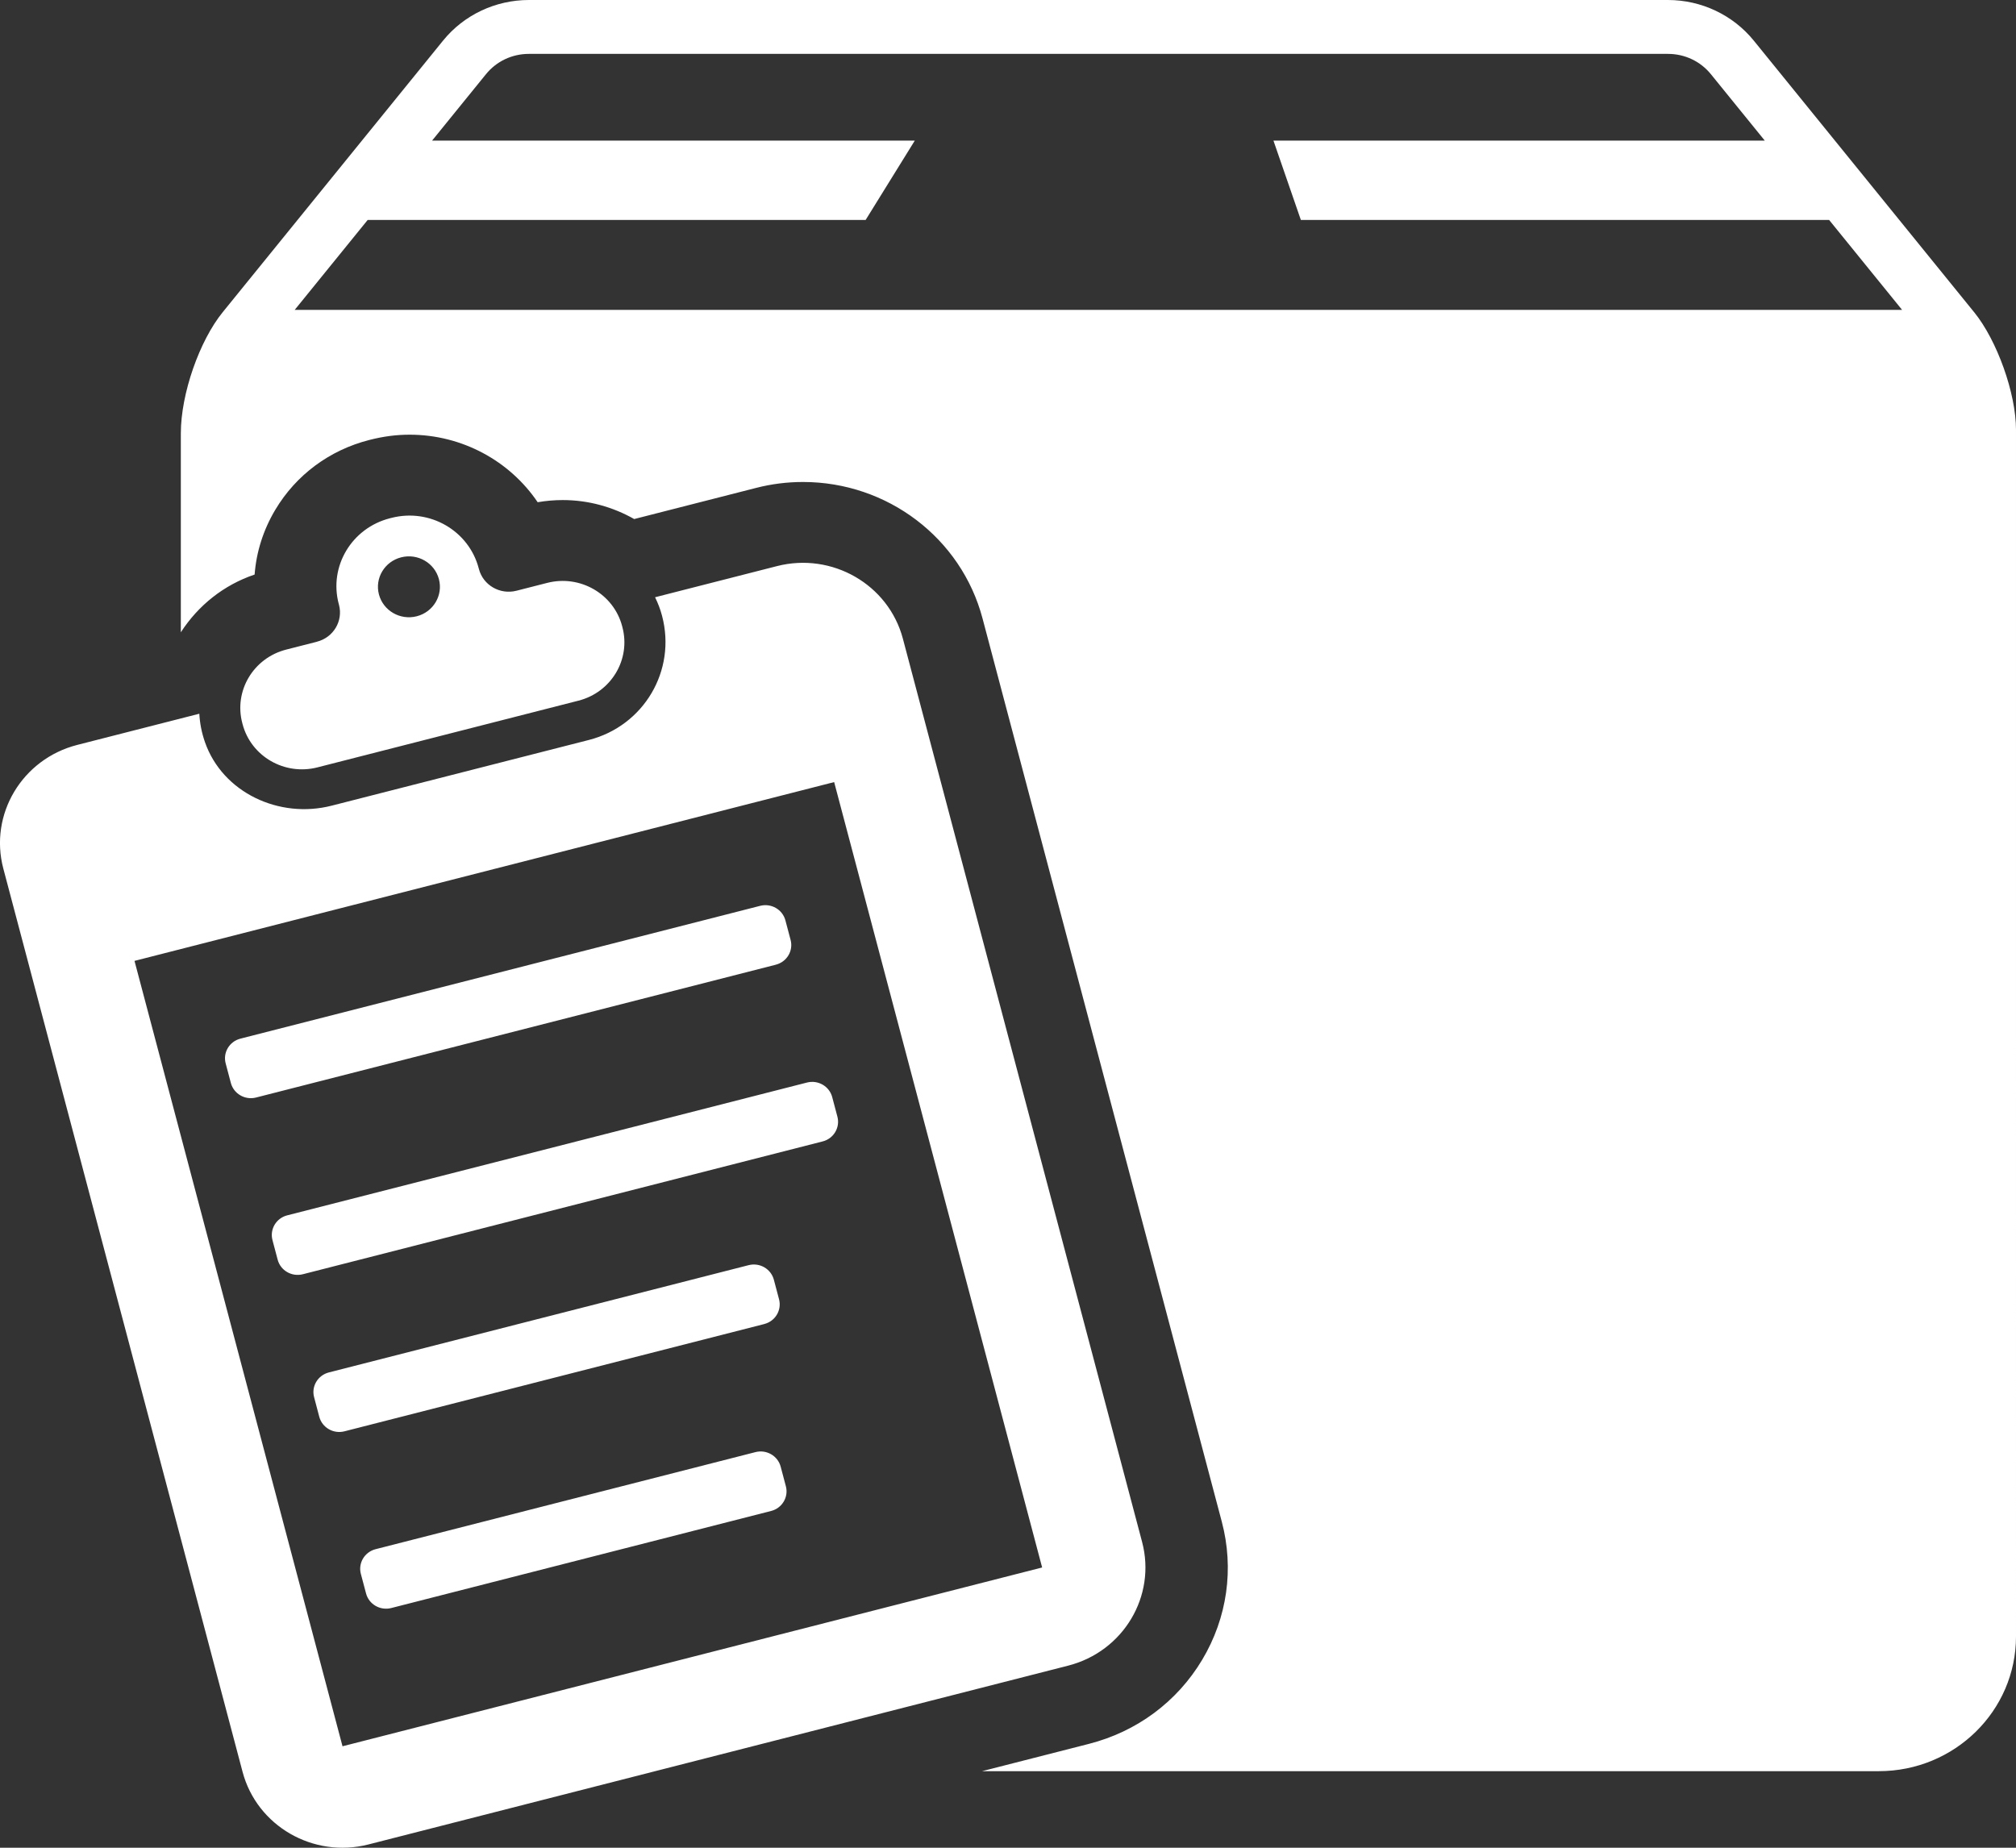 <?xml version="1.0" encoding="UTF-8" standalone="no"?>
<!-- Generator: Adobe Illustrator 17.1.0, SVG Export Plug-In . SVG Version: 6.00 Build 0)  -->

<svg
   xmlns:dc="http://purl.org/dc/elements/1.1/"
   xmlns:cc="http://creativecommons.org/ns#"
   xmlns:rdf="http://www.w3.org/1999/02/22-rdf-syntax-ns#"
   xmlns:svg="http://www.w3.org/2000/svg"
   xmlns="http://www.w3.org/2000/svg"
   xmlns:sodipodi="http://sodipodi.sourceforge.net/DTD/sodipodi-0.dtd"
   xmlns:inkscape="http://www.inkscape.org/namespaces/inkscape"
   version="1.1"
   id="Layer_1"
   x="0px"
   y="0px"
   viewBox="0 0 60 55"
   xml:space="preserve"
   inkscape:version="0.48.4 r9939"
   width="100%"
   height="100%"
   sodipodi:docname="commercial15.svg"><rect x="0" y="0" width="60" height="55" fill="#333333" stroke="none"/><defs
   id="defs7" /><sodipodi:namedview
   pagecolor="#ffffff"
   bordercolor="#666666"
   borderopacity="1"
   objecttolerance="10"
   gridtolerance="10"
   guidetolerance="10"
   inkscape:pageopacity="0"
   inkscape:pageshadow="2"
   inkscape:window-width="1920"
   inkscape:window-height="1017"
   id="namedview5"
   showgrid="false"
   fit-margin-top="0"
   fit-margin-left="0"
   fit-margin-right="0"
   fit-margin-bottom="0"
   inkscape:zoom="4.72"
   inkscape:cx="101.78747"
   inkscape:cy="64.046135"
   inkscape:window-x="-4"
   inkscape:window-y="-4"
   inkscape:window-maximized="1"
   inkscape:current-layer="Layer_1" />
<path
   d="M 58.754,9.293 52.195,1.208 C 51.575,0.445 50.635,0 49.641,0 H 15.74 C 14.746,0 13.806,0.445 13.187,1.208 L 6.628,9.293 C 5.942,10.137 5.382,11.712 5.382,12.9 v 5.921 c 0.521,-0.805 1.282,-1.41 2.196,-1.719 0.051,-0.677 0.26,-1.333 0.617,-1.931 0.619,-1.035 1.611,-1.772 2.794,-2.074 0.424,-0.109 0.812,-0.158 1.201,-0.158 1.564,0 2.982,0.782 3.812,2.01 0.247,-0.042 0.497,-0.064 0.747,-0.064 0.768,0 1.494,0.207 2.126,0.565 l 3.633,-0.928 c 0.455,-0.117 0.923,-0.175 1.392,-0.175 2.513,0 4.709,1.67 5.342,4.061 l 7.12,26.884 c 0.372,1.403 0.164,2.863 -0.582,4.113 -0.747,1.25 -1.945,2.139 -3.373,2.504 l -3.178,0.812 H 55.918 C 58.172,52.721 60,50.926 60,48.711 l -7.5e-5,-35.92 c 0,-1.08 -0.561,-2.655 -1.246,-3.499 z M 8.771,9.224 10.943,6.547 H 25.763 L 27.226,4.185 H 12.86 l 1.604,-1.977 c 0.312,-0.384 0.777,-0.604 1.277,-0.604 h 33.901 c 0.5,0 0.965,0.22 1.277,0.604 l 1.604,1.977 H 37.9 l 0.816,2.362 h 15.722 l 2.172,2.677 H 8.771 z m 0.663,9.878 -0.916,0.234 c -0.976,0.249 -1.561,1.229 -1.307,2.187 l 0.009,0.035 c 0.254,0.959 1.251,1.534 2.227,1.284 l 7.77,-1.986 c 0.976,-0.249 1.561,-1.229 1.307,-2.187 l -0.009,-0.035 C 18.26,17.676 17.263,17.101 16.287,17.35 l -0.916,0.234 C 14.882,17.709 14.381,17.421 14.254,16.94 l -0.008,-0.029 c -0.296,-1.117 -1.457,-1.787 -2.594,-1.496 l -0.048,0.012 c -1.137,0.291 -1.819,1.431 -1.523,2.548 l 0.008,0.029 c 0.127,0.481 -0.166,0.972 -0.656,1.097 z M 11.938,16.59 c 0.493,-0.126 0.996,0.164 1.125,0.649 0.128,0.484 -0.167,0.979 -0.66,1.105 -0.493,0.126 -0.996,-0.164 -1.125,-0.649 -0.128,-0.484 0.167,-0.979 0.66,-1.105 z m 11.451,27.65 c 0.086,0.323 -0.112,0.653 -0.44,0.736 L 11.645,47.865 c -0.329,0.084 -0.664,-0.11 -0.75,-0.432 l -0.155,-0.584 c -0.086,-0.323 0.112,-0.653 0.44,-0.736 l 11.304,-2.889 c 0.329,-0.084 0.664,0.11 0.75,0.432 l 0.155,0.584 z m 1.379,-11.584 0.155,0.584 c 0.085,0.323 -0.112,0.653 -0.44,0.736 L 9.014,37.929 C 8.685,38.013 8.35,37.82 8.264,37.497 L 8.109,36.912 c -0.085,-0.323 0.112,-0.653 0.44,-0.736 L 24.018,32.223 c 0.329,-0.084 0.664,0.11 0.75,0.432 z M 23.089,28.716 7.621,32.669 C 7.292,32.753 6.957,32.559 6.871,32.237 L 6.716,31.652 C 6.631,31.329 6.828,31 7.157,30.916 L 22.625,26.963 c 0.329,-0.084 0.664,0.11 0.75,0.432 l 0.155,0.584 c 0.086,0.323 -0.112,0.653 -0.44,0.736 z m -0.344,10.696 -12.494,3.193 C 9.923,42.689 9.588,42.495 9.502,42.172 L 9.348,41.588 c -0.086,-0.323 0.112,-0.652 0.44,-0.736 L 22.281,37.659 c 0.329,-0.084 0.664,0.11 0.75,0.432 l 0.155,0.584 c 0.085,0.323 -0.112,0.653 -0.44,0.736 z M 33.991,45.898 26.872,19.013 c -0.427,-1.614 -2.106,-2.582 -3.748,-2.162 l -3.628,0.927 c 0.086,0.174 0.157,0.358 0.208,0.552 0.433,1.637 -0.548,3.279 -2.178,3.696 L 9.87,23.982 C 8.307,24.382 6.624,23.591 6.1,22.091 6.001,21.808 5.947,21.524 5.932,21.245 l -3.632,0.928 c -1.643,0.42 -2.628,2.069 -2.201,3.682 L 7.219,52.74 c 0.427,1.614 2.106,2.582 3.748,2.162 l 20.823,-5.322 c 1.643,-0.42 2.628,-2.069 2.201,-3.682 z M 10.194,51.98 4.003,28.602 24.826,23.28 31.016,46.658 10.194,51.98 z"
   id="path3"
   style="fill:#ffffff"
   inkscape:connector-curvature="0" />
</svg>